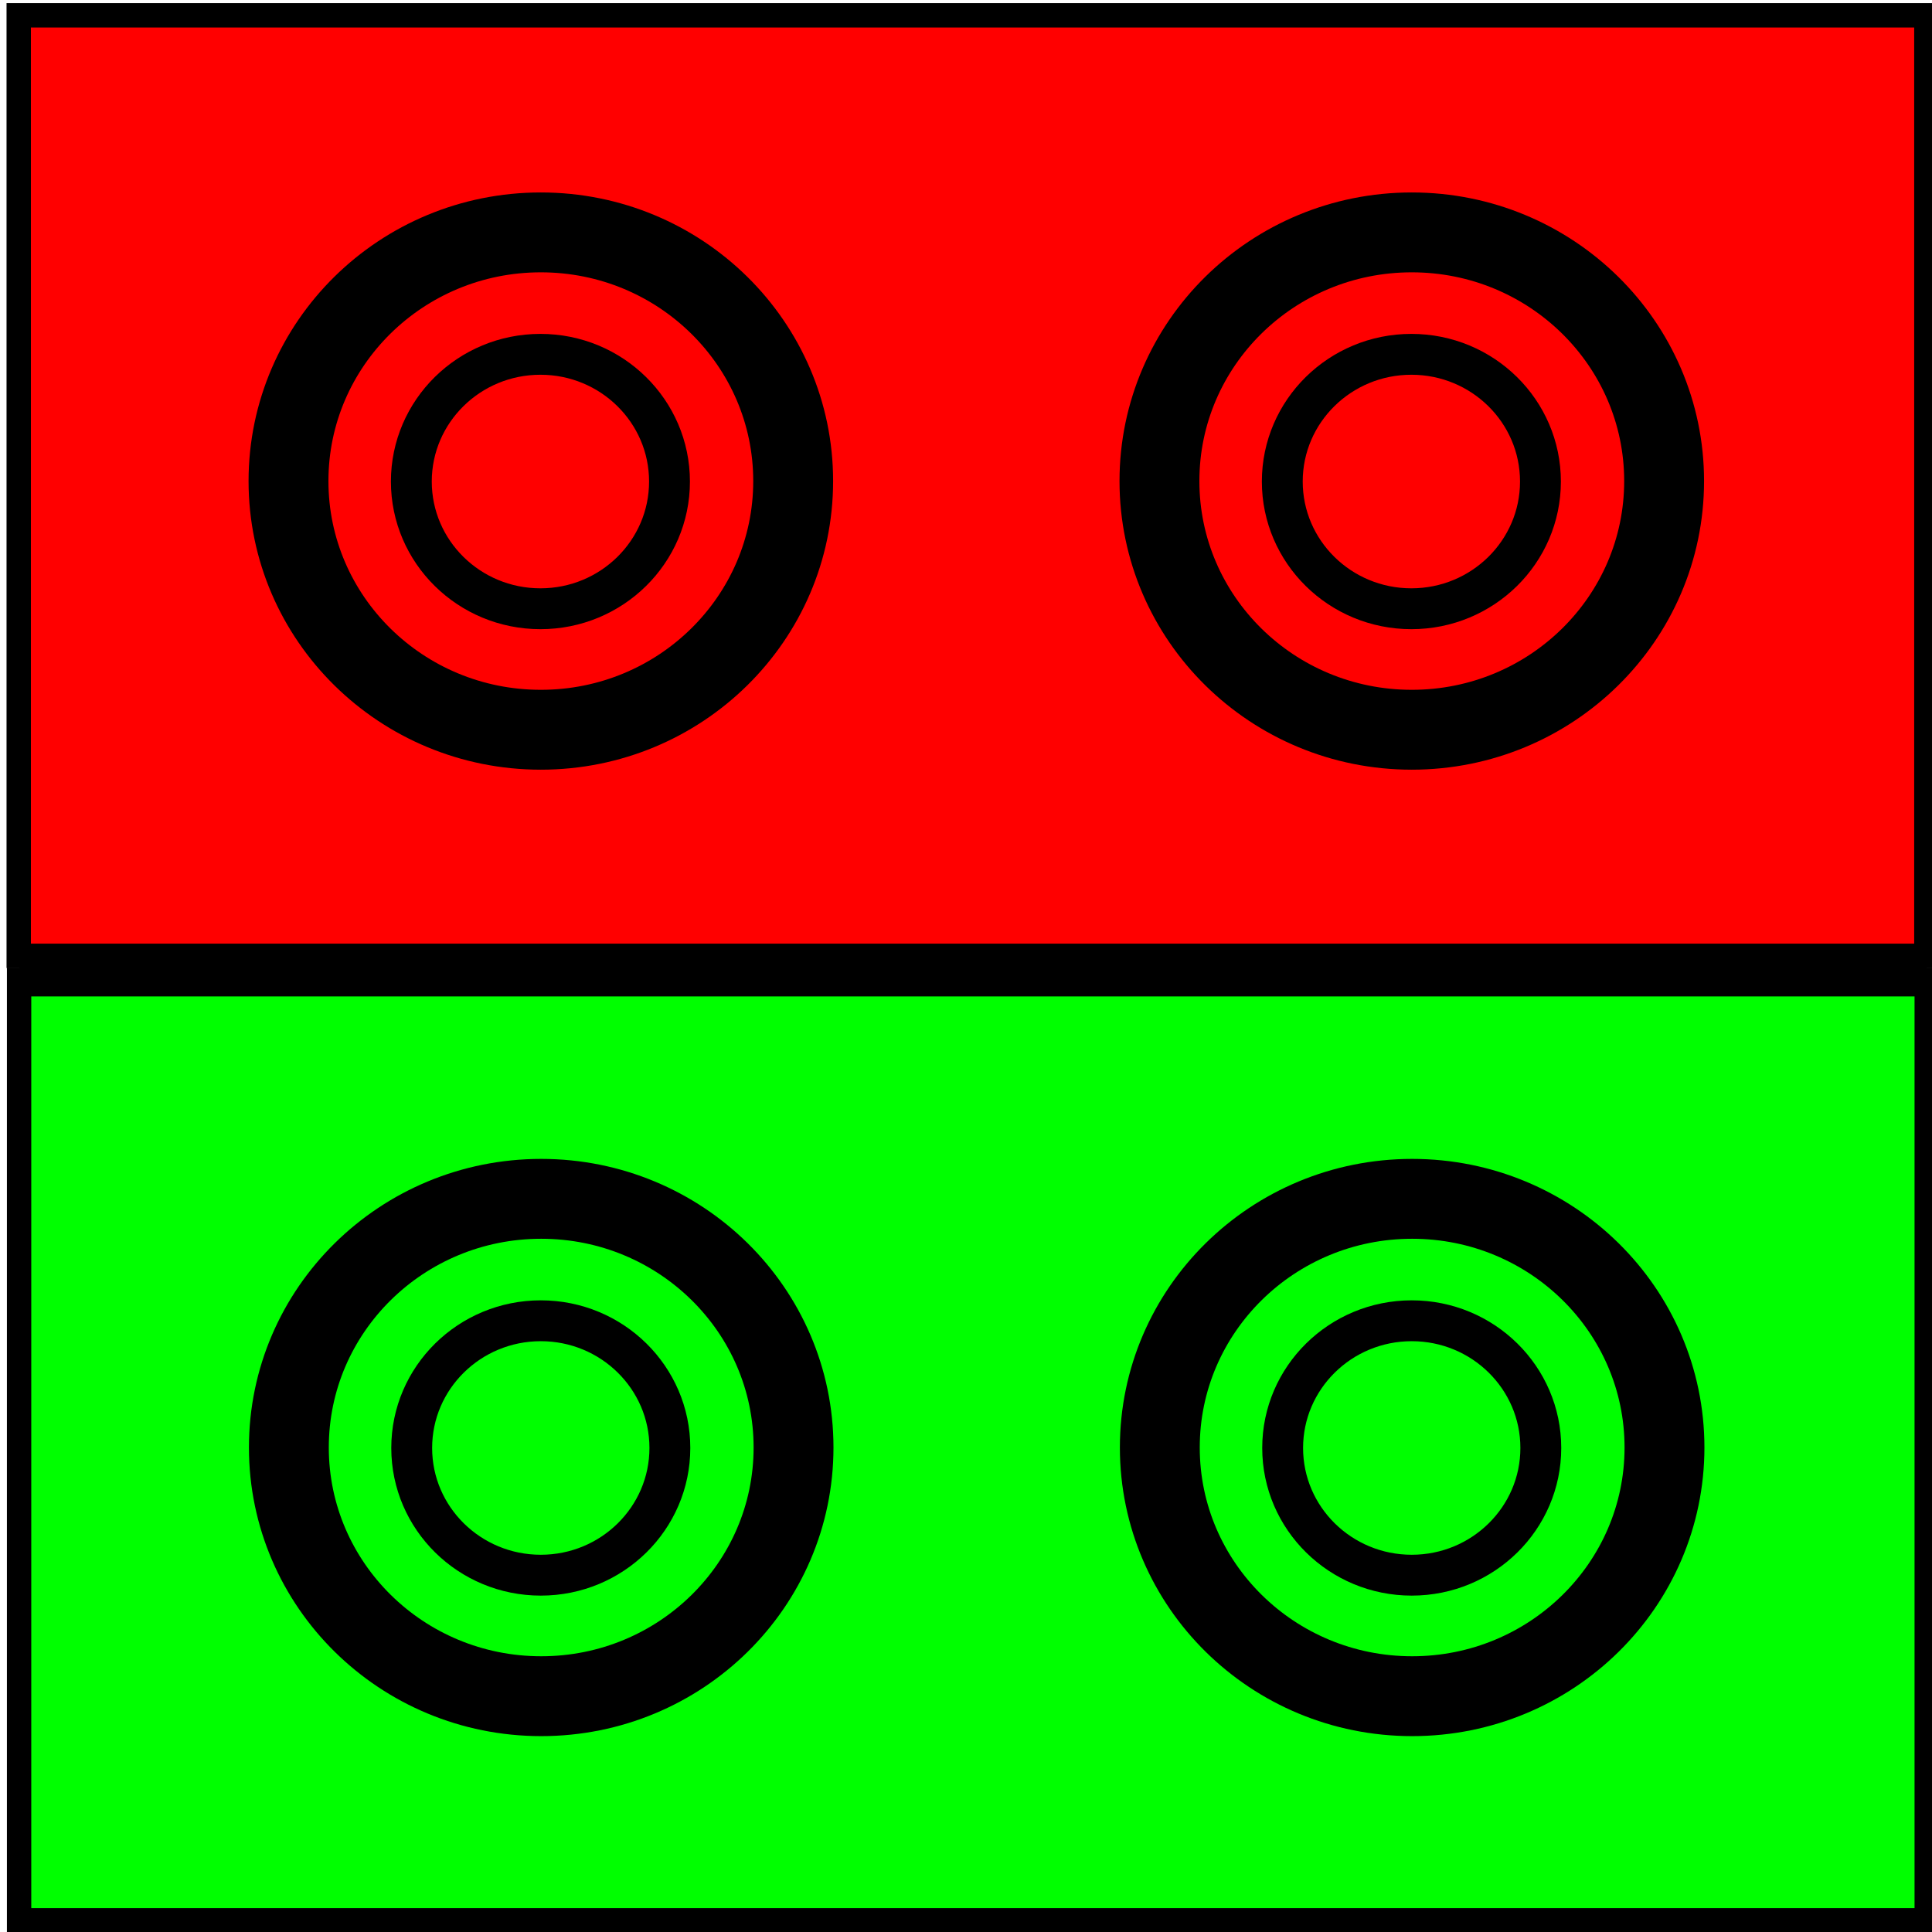 <?xml version="1.0" encoding="UTF-8" standalone="no"?>
<!-- Created with Inkscape (http://www.inkscape.org/) -->

<svg
   xmlns:dc="http://purl.org/dc/elements/1.1/"
   xmlns:cc="http://creativecommons.org/ns#"
   xmlns:rdf="http://www.w3.org/1999/02/22-rdf-syntax-ns#"
   xmlns:svg="http://www.w3.org/2000/svg"
   xmlns="http://www.w3.org/2000/svg"
   xmlns:sodipodi="http://sodipodi.sourceforge.net/DTD/sodipodi-0.dtd"
   xmlns:inkscape="http://www.inkscape.org/namespaces/inkscape"
   viewBox="0 0 100 100"
   width="100"
   height="100"
   id="svg2"
   version="1.1"
   inkscape:version="0.48.3.1 r9886"
   sodipodi:docname="New document 1">
  <defs
     id="defs4" />
  <sodipodi:namedview
     id="base"
     pagecolor="#ffffff"
     bordercolor="#666666"
     borderopacity="1.0"
     inkscape:pageopacity="0.0"
     inkscape:pageshadow="2"
     inkscape:zoom="3.4757046"
     inkscape:cx="43.612844"
     inkscape:cy="42.15007"
     inkscape:document-units="px"
     inkscape:current-layer="g3769"
     showgrid="false"
     inkscape:window-width="1317"
     inkscape:window-height="744"
     inkscape:window-x="49"
     inkscape:window-y="24"
     inkscape:window-maximized="1" />
  <g
     inkscape:label="Layer 1"
     inkscape:groupmode="layer"
     id="layer1"
     transform="translate(0,-952.362)">
    <rect
       style="fill:#ff0000;fill-opacity:1;fill-rule:nonzero;stroke:#000000;stroke-width:1.261;stroke-miterlimit:4;stroke-dasharray:none"
       id="rect2985"
       width="98.739"
       height="48.68"
       x="0.969"
       y="-1001.835"
       transform="scale(1,-1)" />
    <rect
       y="-1051.756"
       x="0.988"
       height="48.68"
       width="98.739"
       id="rect2987"
       style="fill:#00ff00;fill-opacity:1;fill-rule:nonzero;stroke:#000000;stroke-width:1.261;stroke-miterlimit:4;stroke-dasharray:none"
       transform="scale(1,-1)" />
    <g
       id="g3769"
       transform="matrix(0.161,0,0,-0.161,-38.031,1083.168)">
      <g
         id="g3814"
         transform="translate(-12.183,30.12)">
        <path
           transform="matrix(0.823,0,0,0.823,233.101,104.583)"
           d="m 328.571,258.076 c 0,53.651 -44.132,97.143 -98.571,97.143 -54.44,0 -98.571,-43.492 -98.571,-97.143 0,-53.651 44.132,-97.143 98.571,-97.143 54.44,0 98.571,43.492 98.571,97.143 z"
           sodipodi:ry="97.14286"
           sodipodi:rx="98.571426"
           sodipodi:cy="258.07648"
           sodipodi:cx="230"
           id="path3763"
           style="fill:none;stroke:#000000;stroke-width:31.2;stroke-miterlimit:4;stroke-dasharray:none"
           sodipodi:type="arc" />
        <path
           sodipodi:type="arc"
           style="fill:none;stroke:#000000;stroke-width:31.2;stroke-miterlimit:4;stroke-dasharray:none"
           id="path3808"
           sodipodi:cx="230"
           sodipodi:cy="258.07648"
           sodipodi:rx="98.571426"
           sodipodi:ry="97.14286"
           d="m 328.571,258.076 c 0,53.651 -44.132,97.143 -98.571,97.143 -54.44,0 -98.571,-43.492 -98.571,-97.143 0,-53.651 44.132,-97.143 98.571,-97.143 54.44,0 98.571,43.492 98.571,97.143 z"
           transform="matrix(0.421,0,0,0.421,325.428,208.181)" />
        <path
           sodipodi:type="arc"
           style="fill:none;stroke:#000000;stroke-width:31.2;stroke-miterlimit:4;stroke-dasharray:none"
           id="path3810"
           sodipodi:cx="230"
           sodipodi:cy="258.07648"
           sodipodi:rx="98.571426"
           sodipodi:ry="97.14286"
           d="m 328.571,258.076 c 0,53.651 -44.132,97.143 -98.571,97.143 -54.44,0 -98.571,-43.492 -98.571,-97.143 0,-53.651 44.132,-97.143 98.571,-97.143 54.44,0 98.571,43.492 98.571,97.143 z"
           transform="matrix(0.823,0,0,0.823,513.101,104.583)" />
        <path
           transform="matrix(0.421,0,0,0.421,605.428,208.181)"
           d="m 328.571,258.076 c 0,53.651 -44.132,97.143 -98.571,97.143 -54.44,0 -98.571,-43.492 -98.571,-97.143 0,-53.651 44.132,-97.143 98.571,-97.143 54.44,0 98.571,43.492 98.571,97.143 z"
           sodipodi:ry="97.14286"
           sodipodi:rx="98.571426"
           sodipodi:cy="258.07648"
           sodipodi:cx="230"
           id="path3812"
           style="fill:none;stroke:#000000;stroke-width:31.2;stroke-miterlimit:4;stroke-dasharray:none"
           sodipodi:type="arc" />
      </g>
      <g
         transform="translate(-12.301,340.822)"
         id="g3820">
        <path
           sodipodi:type="arc"
           style="fill:none;stroke:#000000;stroke-width:31.2;stroke-miterlimit:4;stroke-dasharray:none"
           id="path3822"
           sodipodi:cx="230"
           sodipodi:cy="258.07648"
           sodipodi:rx="98.571426"
           sodipodi:ry="97.14286"
           d="m 328.571,258.076 c 0,53.651 -44.132,97.143 -98.571,97.143 -54.44,0 -98.571,-43.492 -98.571,-97.143 0,-53.651 44.132,-97.143 98.571,-97.143 54.44,0 98.571,43.492 98.571,97.143 z"
           transform="matrix(0.823,0,0,0.823,233.101,104.583)" />
        <path
           transform="matrix(0.421,0,0,0.421,325.428,208.181)"
           d="m 328.571,258.076 c 0,53.651 -44.132,97.143 -98.571,97.143 -54.44,0 -98.571,-43.492 -98.571,-97.143 0,-53.651 44.132,-97.143 98.571,-97.143 54.44,0 98.571,43.492 98.571,97.143 z"
           sodipodi:ry="97.14286"
           sodipodi:rx="98.571426"
           sodipodi:cy="258.07648"
           sodipodi:cx="230"
           id="path3824"
           style="fill:none;stroke:#000000;stroke-width:31.2;stroke-miterlimit:4;stroke-dasharray:none"
           sodipodi:type="arc" />
        <path
           transform="matrix(0.823,0,0,0.823,513.101,104.583)"
           d="m 328.571,258.076 c 0,53.651 -44.132,97.143 -98.571,97.143 -54.44,0 -98.571,-43.492 -98.571,-97.143 0,-53.651 44.132,-97.143 98.571,-97.143 54.44,0 98.571,43.492 98.571,97.143 z"
           sodipodi:ry="97.14286"
           sodipodi:rx="98.571426"
           sodipodi:cy="258.07648"
           sodipodi:cx="230"
           id="path3826"
           style="fill:none;stroke:#000000;stroke-width:31.2;stroke-miterlimit:4;stroke-dasharray:none"
           sodipodi:type="arc" />
        <path
           sodipodi:type="arc"
           style="fill:none;stroke:#000000;stroke-width:31.2;stroke-miterlimit:4;stroke-dasharray:none"
           id="path3828"
           sodipodi:cx="230"
           sodipodi:cy="258.07648"
           sodipodi:rx="98.571426"
           sodipodi:ry="97.14286"
           d="m 328.571,258.076 c 0,53.651 -44.132,97.143 -98.571,97.143 -54.44,0 -98.571,-43.492 -98.571,-97.143 0,-53.651 44.132,-97.143 98.571,-97.143 54.44,0 98.571,43.492 98.571,97.143 z"
           transform="matrix(0.421,0,0,0.421,605.428,208.181)" />
      </g>
    </g>
    <g
       id="g3780"
       transform="matrix(1,0,0,-1,-2.857,559.958)" />
    <g
       id="g3790"
       transform="matrix(1,0,0,-1,955.714,574.243)" />
    <rect
       y="1001.783"
       x="0.988"
       height="2.154"
       width="98.739"
       id="rect3798"
       style="fill:#000000;fill-opacity:1;fill-rule:nonzero;stroke:none" />
  </g>
</svg>
